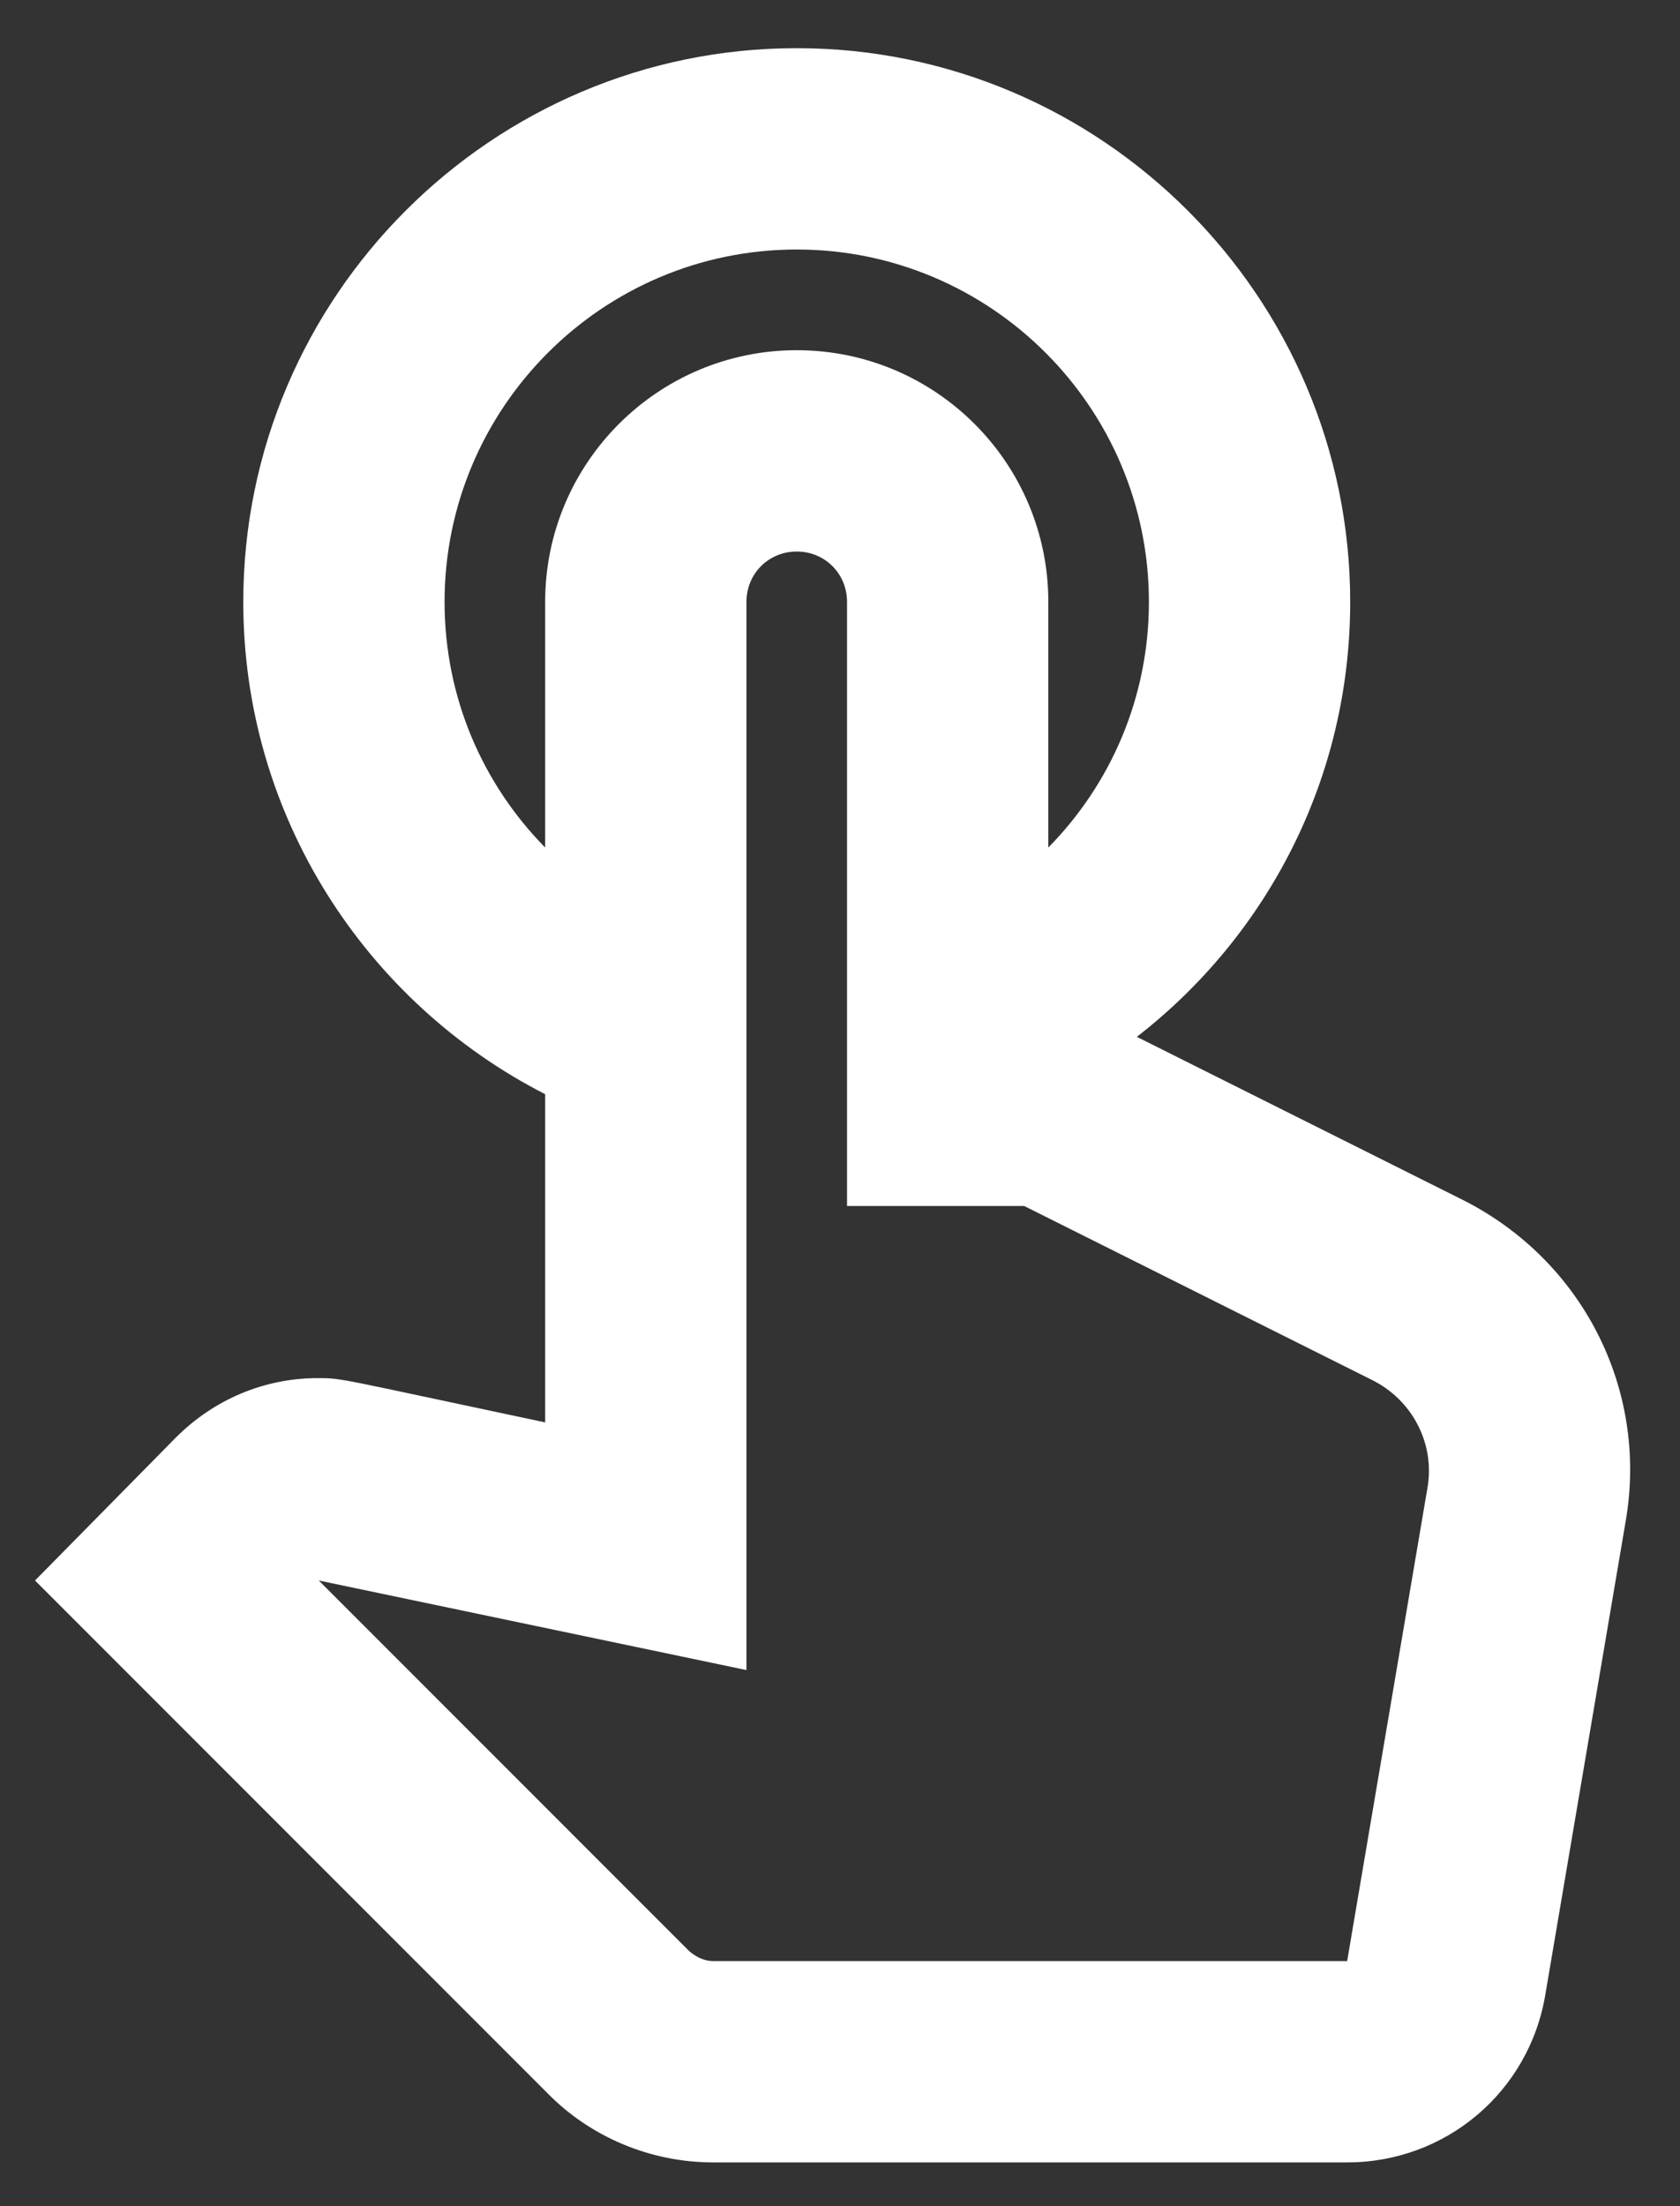 <svg width="32" height="42" viewBox="0 0 32 42" fill="none" xmlns="http://www.w3.org/2000/svg">
<rect x="0" y="0" width="32" height="42" fill="#333333" stroke="none"/>
<path d="M27.864 22.844L21.654 19.739C24.127 17.822 25.718 14.832 25.718 11.459C25.718 5.651 20.983 0.917 15.176 0.917C9.368 0.917 4.634 5.651 4.634 11.459C4.634 15.541 6.973 19.087 10.384 20.831V27.079C6.398 26.236 6.532 26.236 6.053 26.236C5.037 26.236 4.078 26.639 3.35 27.367L0.667 30.089L10.423 39.844C11.247 40.688 12.397 41.167 13.585 41.167H25.66C27.538 41.167 29.129 39.825 29.436 37.966L30.969 28.939C31.391 26.447 30.145 23.994 27.864 22.844ZM8.468 11.459C8.468 7.759 11.477 4.75 15.176 4.75C18.875 4.75 21.884 7.759 21.884 11.459C21.884 13.28 21.156 14.928 19.968 16.135V11.459C19.968 8.814 17.821 6.667 15.176 6.667C12.531 6.667 10.384 8.814 10.384 11.459V16.135C9.196 14.928 8.468 13.28 8.468 11.459ZM27.193 28.306L25.66 37.334H13.585C13.413 37.334 13.259 37.257 13.125 37.142L6.072 30.089L14.218 31.794V11.459C14.218 10.922 14.639 10.5 15.176 10.5C15.713 10.5 16.134 10.922 16.134 11.459V22.959H19.508L26.139 26.274C26.906 26.658 27.328 27.482 27.193 28.306Z" fill="white"/>
</svg>
